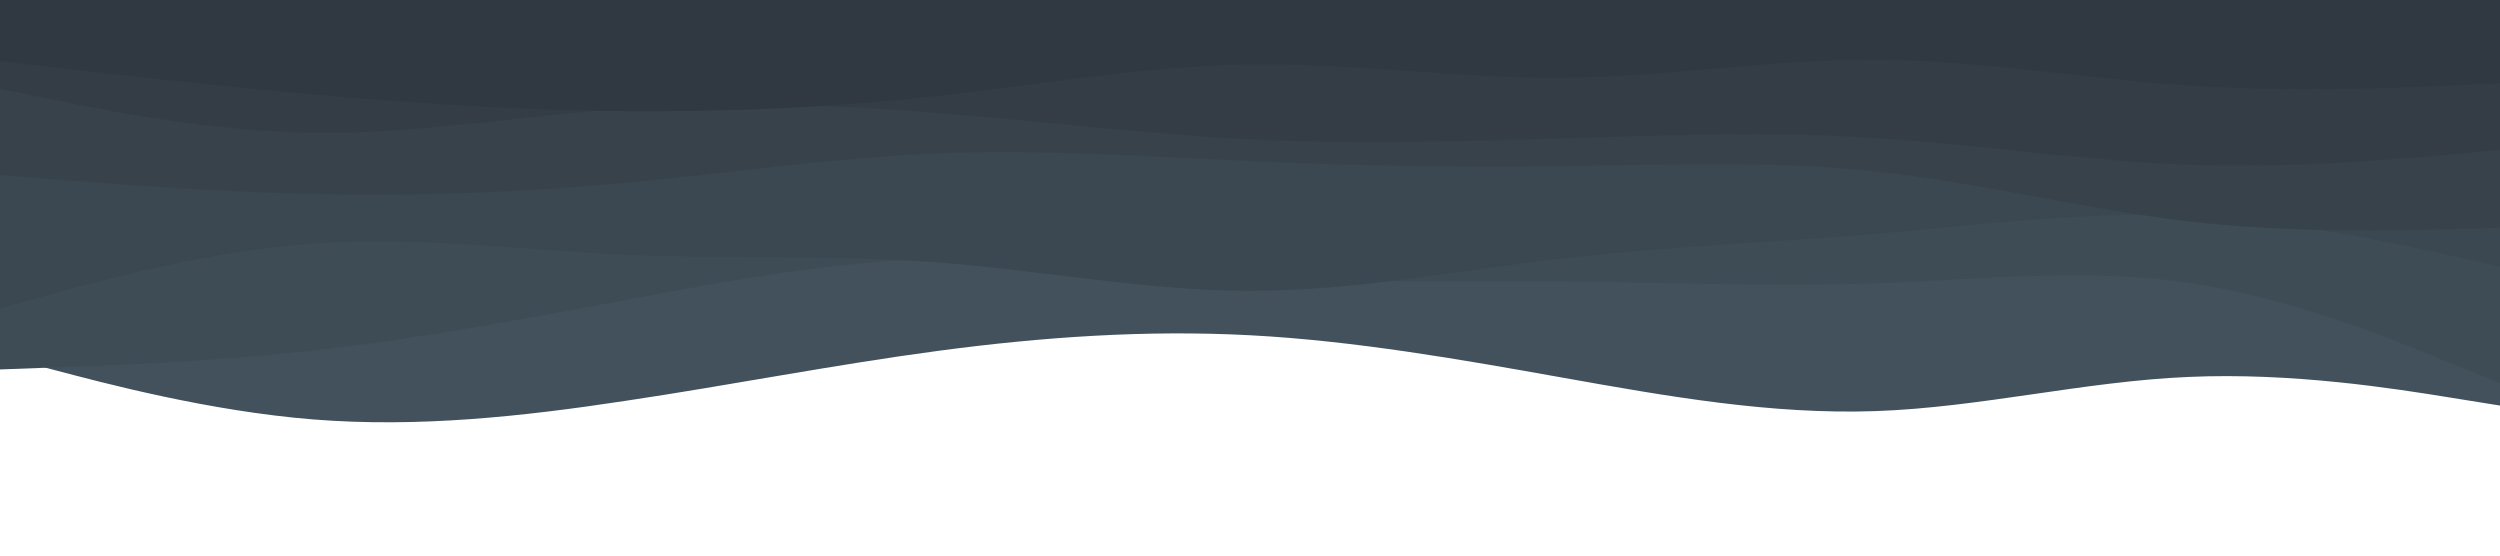 <svg id="visual" viewBox="0 0 900 200" width="900" height="200" xmlns="http://www.w3.org/2000/svg" xmlns:xlink="http://www.w3.org/1999/xlink" version="1.1"><path d="M0 128L18.8 133C37.7 138 75.3 148 112.8 151C150.3 154 187.7 150 225.2 144.3C262.7 138.7 300.3 131.3 337.8 126.3C375.3 121.3 412.7 118.7 450.2 120.7C487.7 122.7 525.3 129.3 562.8 136C600.3 142.7 637.7 149.3 675.2 148C712.7 146.7 750.3 137.3 787.8 135.7C825.3 134 862.7 140 881.3 143L900 146L900 0L881.3 0C862.7 0 825.3 0 787.8 0C750.3 0 712.7 0 675.2 0C637.7 0 600.3 0 562.8 0C525.3 0 487.7 0 450.2 0C412.7 0 375.3 0 337.8 0C300.3 0 262.7 0 225.2 0C187.7 0 150.3 0 112.8 0C75.3 0 37.7 0 18.8 0L0 0Z" fill="#42515b"></path><path d="M0 133L18.8 132.3C37.7 131.7 75.3 130.3 112.8 126.2C150.3 122 187.7 115 225.2 108C262.7 101 300.3 94 337.8 93.2C375.3 92.3 412.7 97.7 450.2 99.8C487.7 102 525.3 101 562.8 101.3C600.3 101.7 637.7 103.3 675.2 102C712.7 100.7 750.3 96.3 787.8 101.8C825.3 107.3 862.7 122.7 881.3 130.3L900 138L900 0L881.3 0C862.7 0 825.3 0 787.8 0C750.3 0 712.7 0 675.2 0C637.7 0 600.3 0 562.8 0C525.3 0 487.7 0 450.2 0C412.7 0 375.3 0 337.8 0C300.3 0 262.7 0 225.2 0C187.7 0 150.3 0 112.8 0C75.3 0 37.7 0 18.8 0L0 0Z" fill="#3e4c56"></path><path d="M0 111L18.8 105.8C37.7 100.7 75.3 90.3 112.8 87.7C150.3 85 187.7 90 225.2 91.7C262.7 93.3 300.3 91.7 337.8 94.5C375.3 97.3 412.7 104.7 450.2 104.7C487.7 104.7 525.3 97.3 562.8 93C600.3 88.7 637.7 87.3 675.2 84.2C712.7 81 750.3 76 787.8 77.7C825.3 79.3 862.7 87.7 881.3 91.8L900 96L900 0L881.3 0C862.7 0 825.3 0 787.8 0C750.3 0 712.7 0 675.2 0C637.7 0 600.3 0 562.8 0C525.3 0 487.7 0 450.2 0C412.7 0 375.3 0 337.8 0C300.3 0 262.7 0 225.2 0C187.7 0 150.3 0 112.8 0C75.3 0 37.7 0 18.8 0L0 0Z" fill="#3b4751"></path><path d="M0 63L18.8 64.5C37.7 66 75.3 69 112.8 69.8C150.3 70.7 187.7 69.3 225.2 65.8C262.7 62.3 300.3 56.7 337.8 55.2C375.3 53.7 412.7 56.3 450.2 58C487.7 59.7 525.3 60.3 562.8 59.8C600.3 59.3 637.7 57.7 675.2 61.7C712.7 65.7 750.3 75.3 787.8 79.7C825.3 84 862.7 83 881.3 82.5L900 82L900 0L881.3 0C862.7 0 825.3 0 787.8 0C750.3 0 712.7 0 675.2 0C637.7 0 600.3 0 562.8 0C525.3 0 487.7 0 450.2 0C412.7 0 375.3 0 337.8 0C300.3 0 262.7 0 225.2 0C187.7 0 150.3 0 112.8 0C75.3 0 37.7 0 18.8 0L0 0Z" fill="#37424b"></path><path d="M0 32L18.8 35.8C37.7 39.7 75.3 47.3 112.8 47.8C150.3 48.3 187.7 41.7 225.2 39C262.7 36.3 300.3 37.7 337.8 40.7C375.3 43.7 412.7 48.3 450.2 50.2C487.7 52 525.3 51 562.8 49.8C600.3 48.7 637.7 47.3 675.2 49.7C712.7 52 750.3 58 787.8 59.3C825.3 60.7 862.7 57.3 881.3 55.7L900 54L900 0L881.3 0C862.7 0 825.3 0 787.8 0C750.3 0 712.7 0 675.2 0C637.7 0 600.3 0 562.8 0C525.3 0 487.7 0 450.2 0C412.7 0 375.3 0 337.8 0C300.3 0 262.7 0 225.2 0C187.7 0 150.3 0 112.8 0C75.3 0 37.7 0 18.8 0L0 0Z" fill="#343d46"></path><path d="M0 22L18.8 24.2C37.7 26.3 75.3 30.7 112.8 34C150.3 37.3 187.7 39.7 225.2 40C262.7 40.3 300.3 38.7 337.8 34.5C375.3 30.3 412.7 23.7 450.2 23.2C487.7 22.7 525.3 28.3 562.8 28C600.3 27.7 637.7 21.3 675.2 21.5C712.7 21.7 750.3 28.3 787.8 30.8C825.3 33.3 862.7 31.7 881.3 30.8L900 30L900 0L881.3 0C862.7 0 825.3 0 787.8 0C750.3 0 712.7 0 675.2 0C637.7 0 600.3 0 562.8 0C525.3 0 487.7 0 450.2 0C412.7 0 375.3 0 337.8 0C300.3 0 262.7 0 225.2 0C187.7 0 150.3 0 112.8 0C75.3 0 37.7 0 18.8 0L0 0Z" fill="#303841"></path></svg>